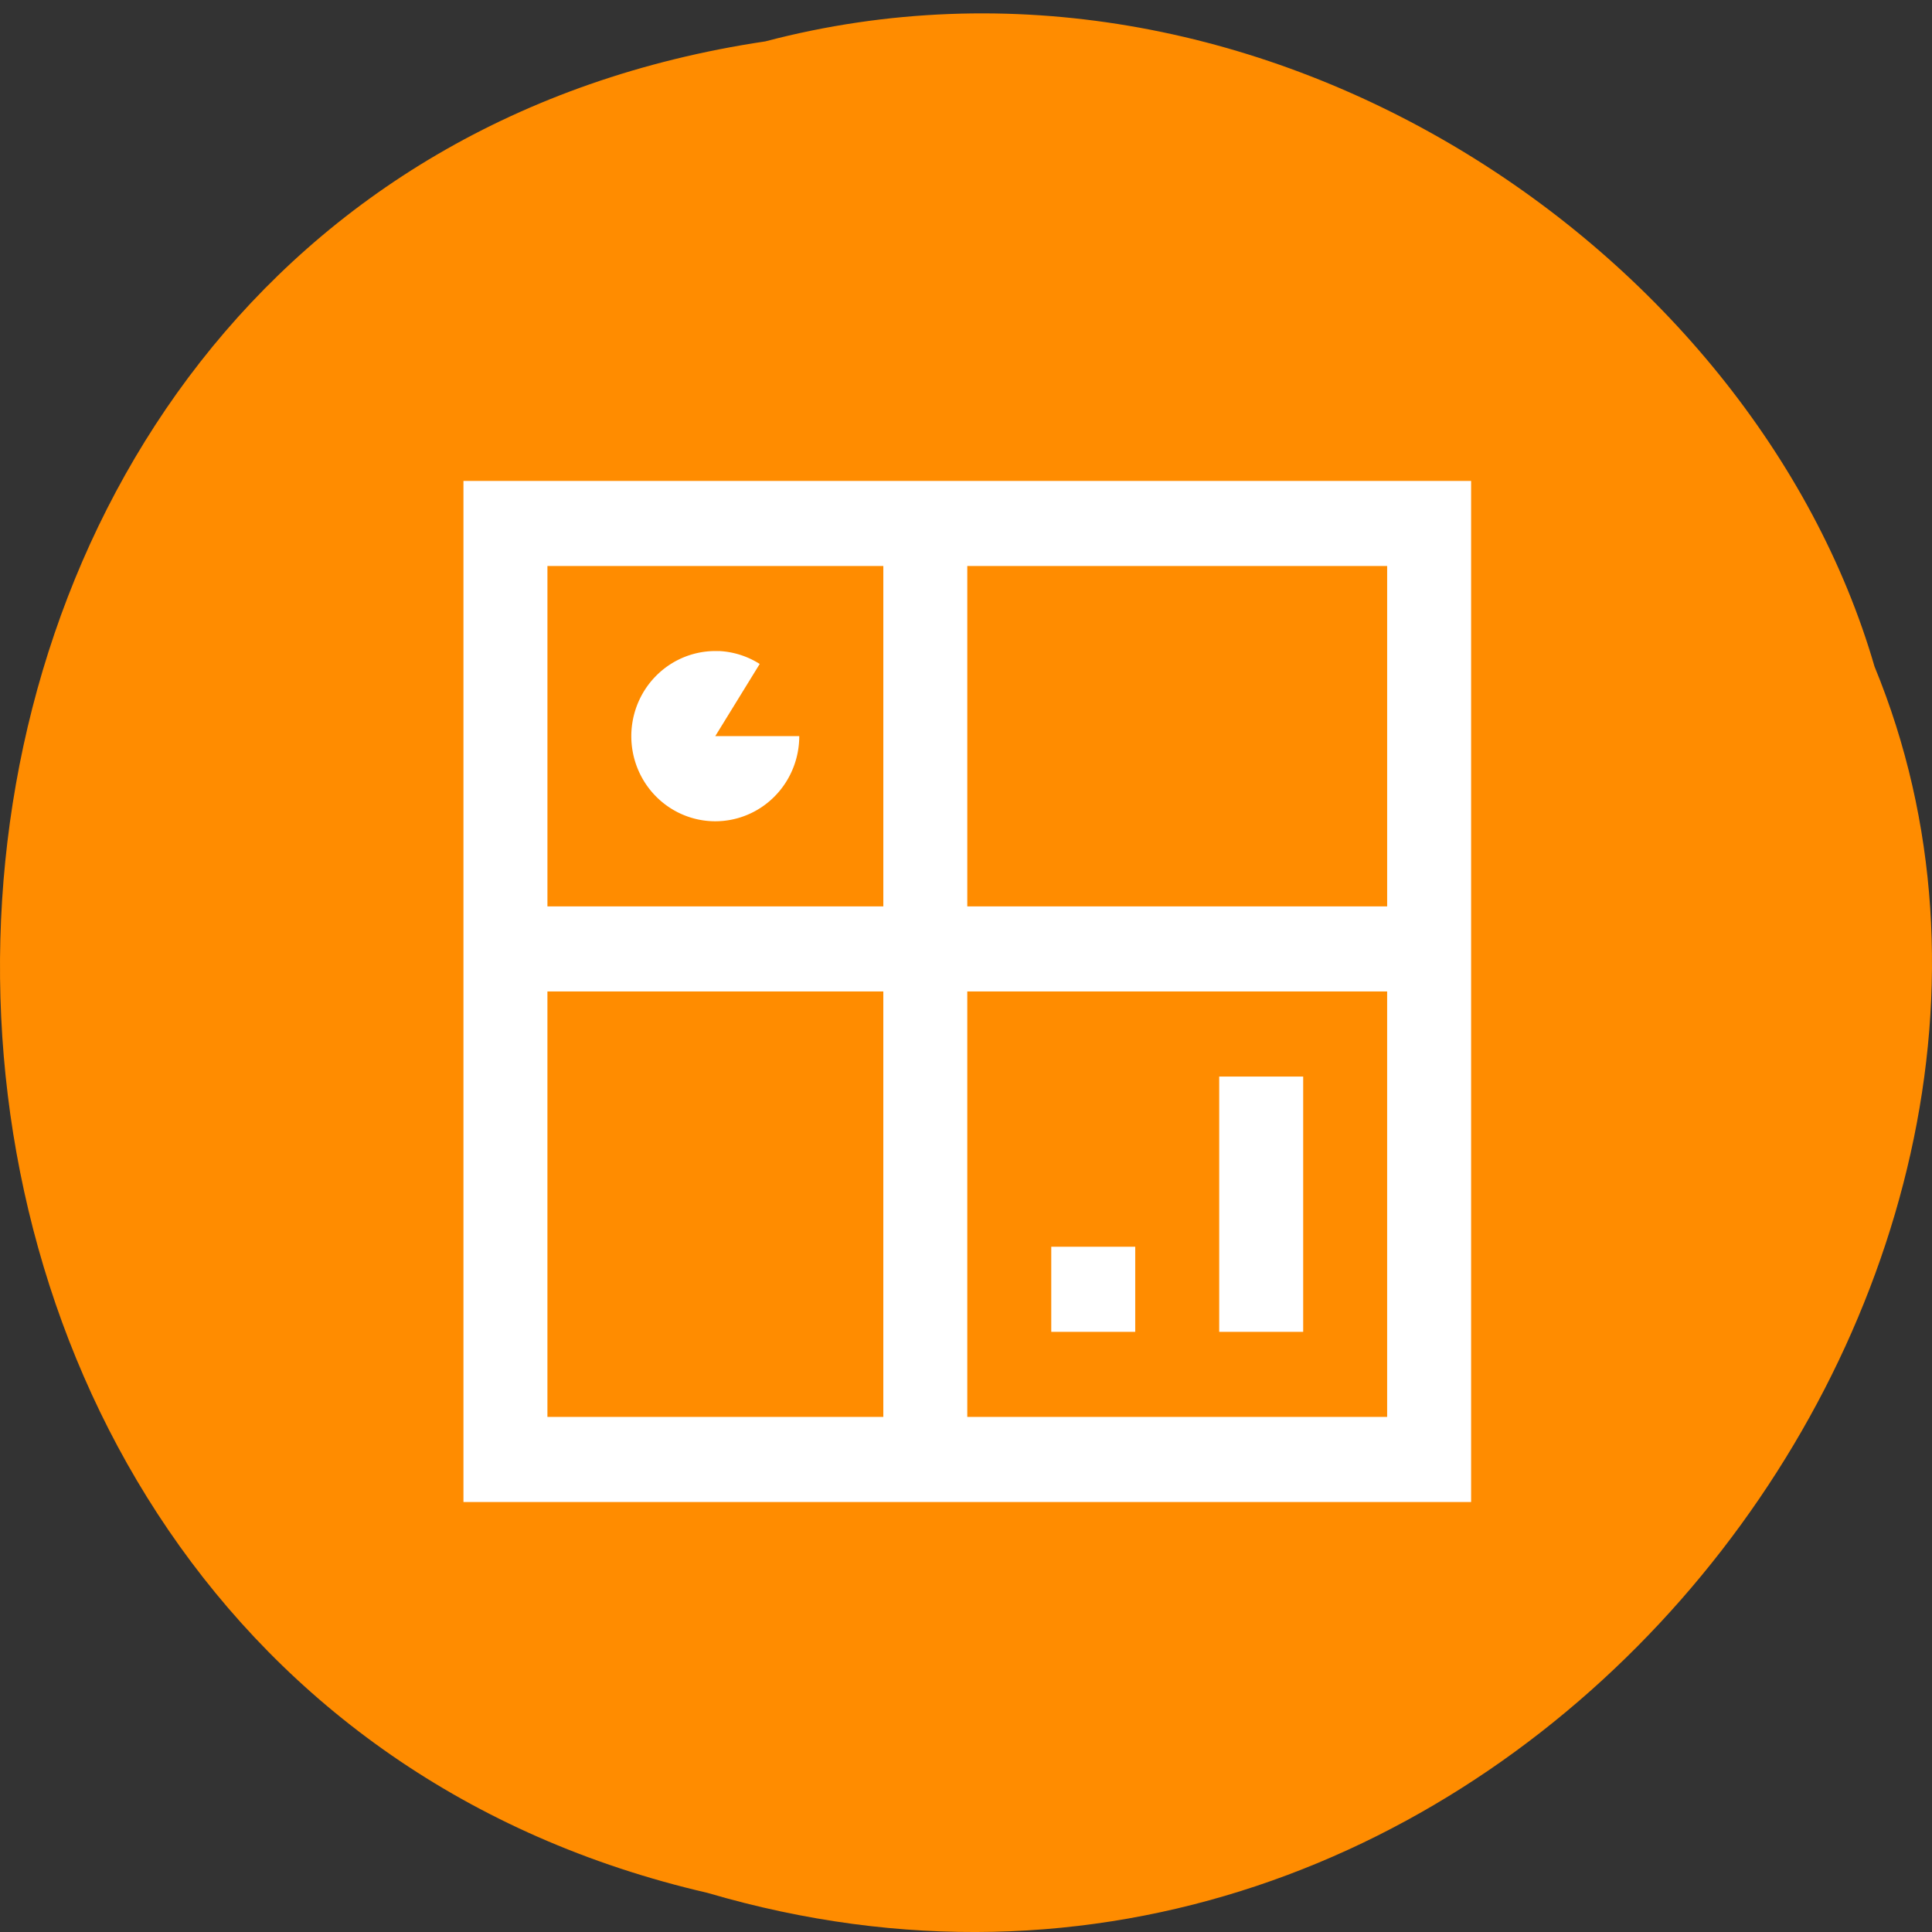 <svg xmlns="http://www.w3.org/2000/svg" viewBox="0 0 256 256"><rect x="0" y="0" width="256" height="256" fill="#333333" stroke="none"/><path d="m 101.39 5.487 c -131.87 19.692 -135.83 215.7 -7.636 245.33 103.78 30.489 188.63 -79.912 154.63 -162.5 c -16.07 -55.3 -81.83 -99.97 -146.99 -82.83 z" fill="#ff8c00" color="#000"/><path d="m 61.41 63.725 v 135.3 h 133.52 v -135.3 h -133.52 z m 11.127 11.275 h 44.508 v 45.1 h -44.508 v -45.1 z m 55.634 0 h 55.634 v 45.1 h -55.634 v -45.1 z m -32.947 11.275 a 11.127 11.275 0 0 0 -8.111 3.101 11.127 11.275 0 0 0 -2.07 13.631 11.127 11.275 0 0 0 12.518 5.457 11.127 11.275 0 0 0 8.345 -10.925 h -11.127 l 5.886 -9.561 a 11.127 11.275 0 0 0 -5.452 -1.714 z m -22.688 45.1 h 44.508 v 56.37 h -44.508 v -56.37 z m 55.634 0 h 55.634 v 56.37 h -55.634 v -56.37 z m 33.381 11.275 v 33.824 h 11.127 v -33.824 h -11.127 z m -22.254 22.549 v 11.275 h 11.127 v -11.275 h -11.127 z" fill="#fff" color="#363636"/></svg>